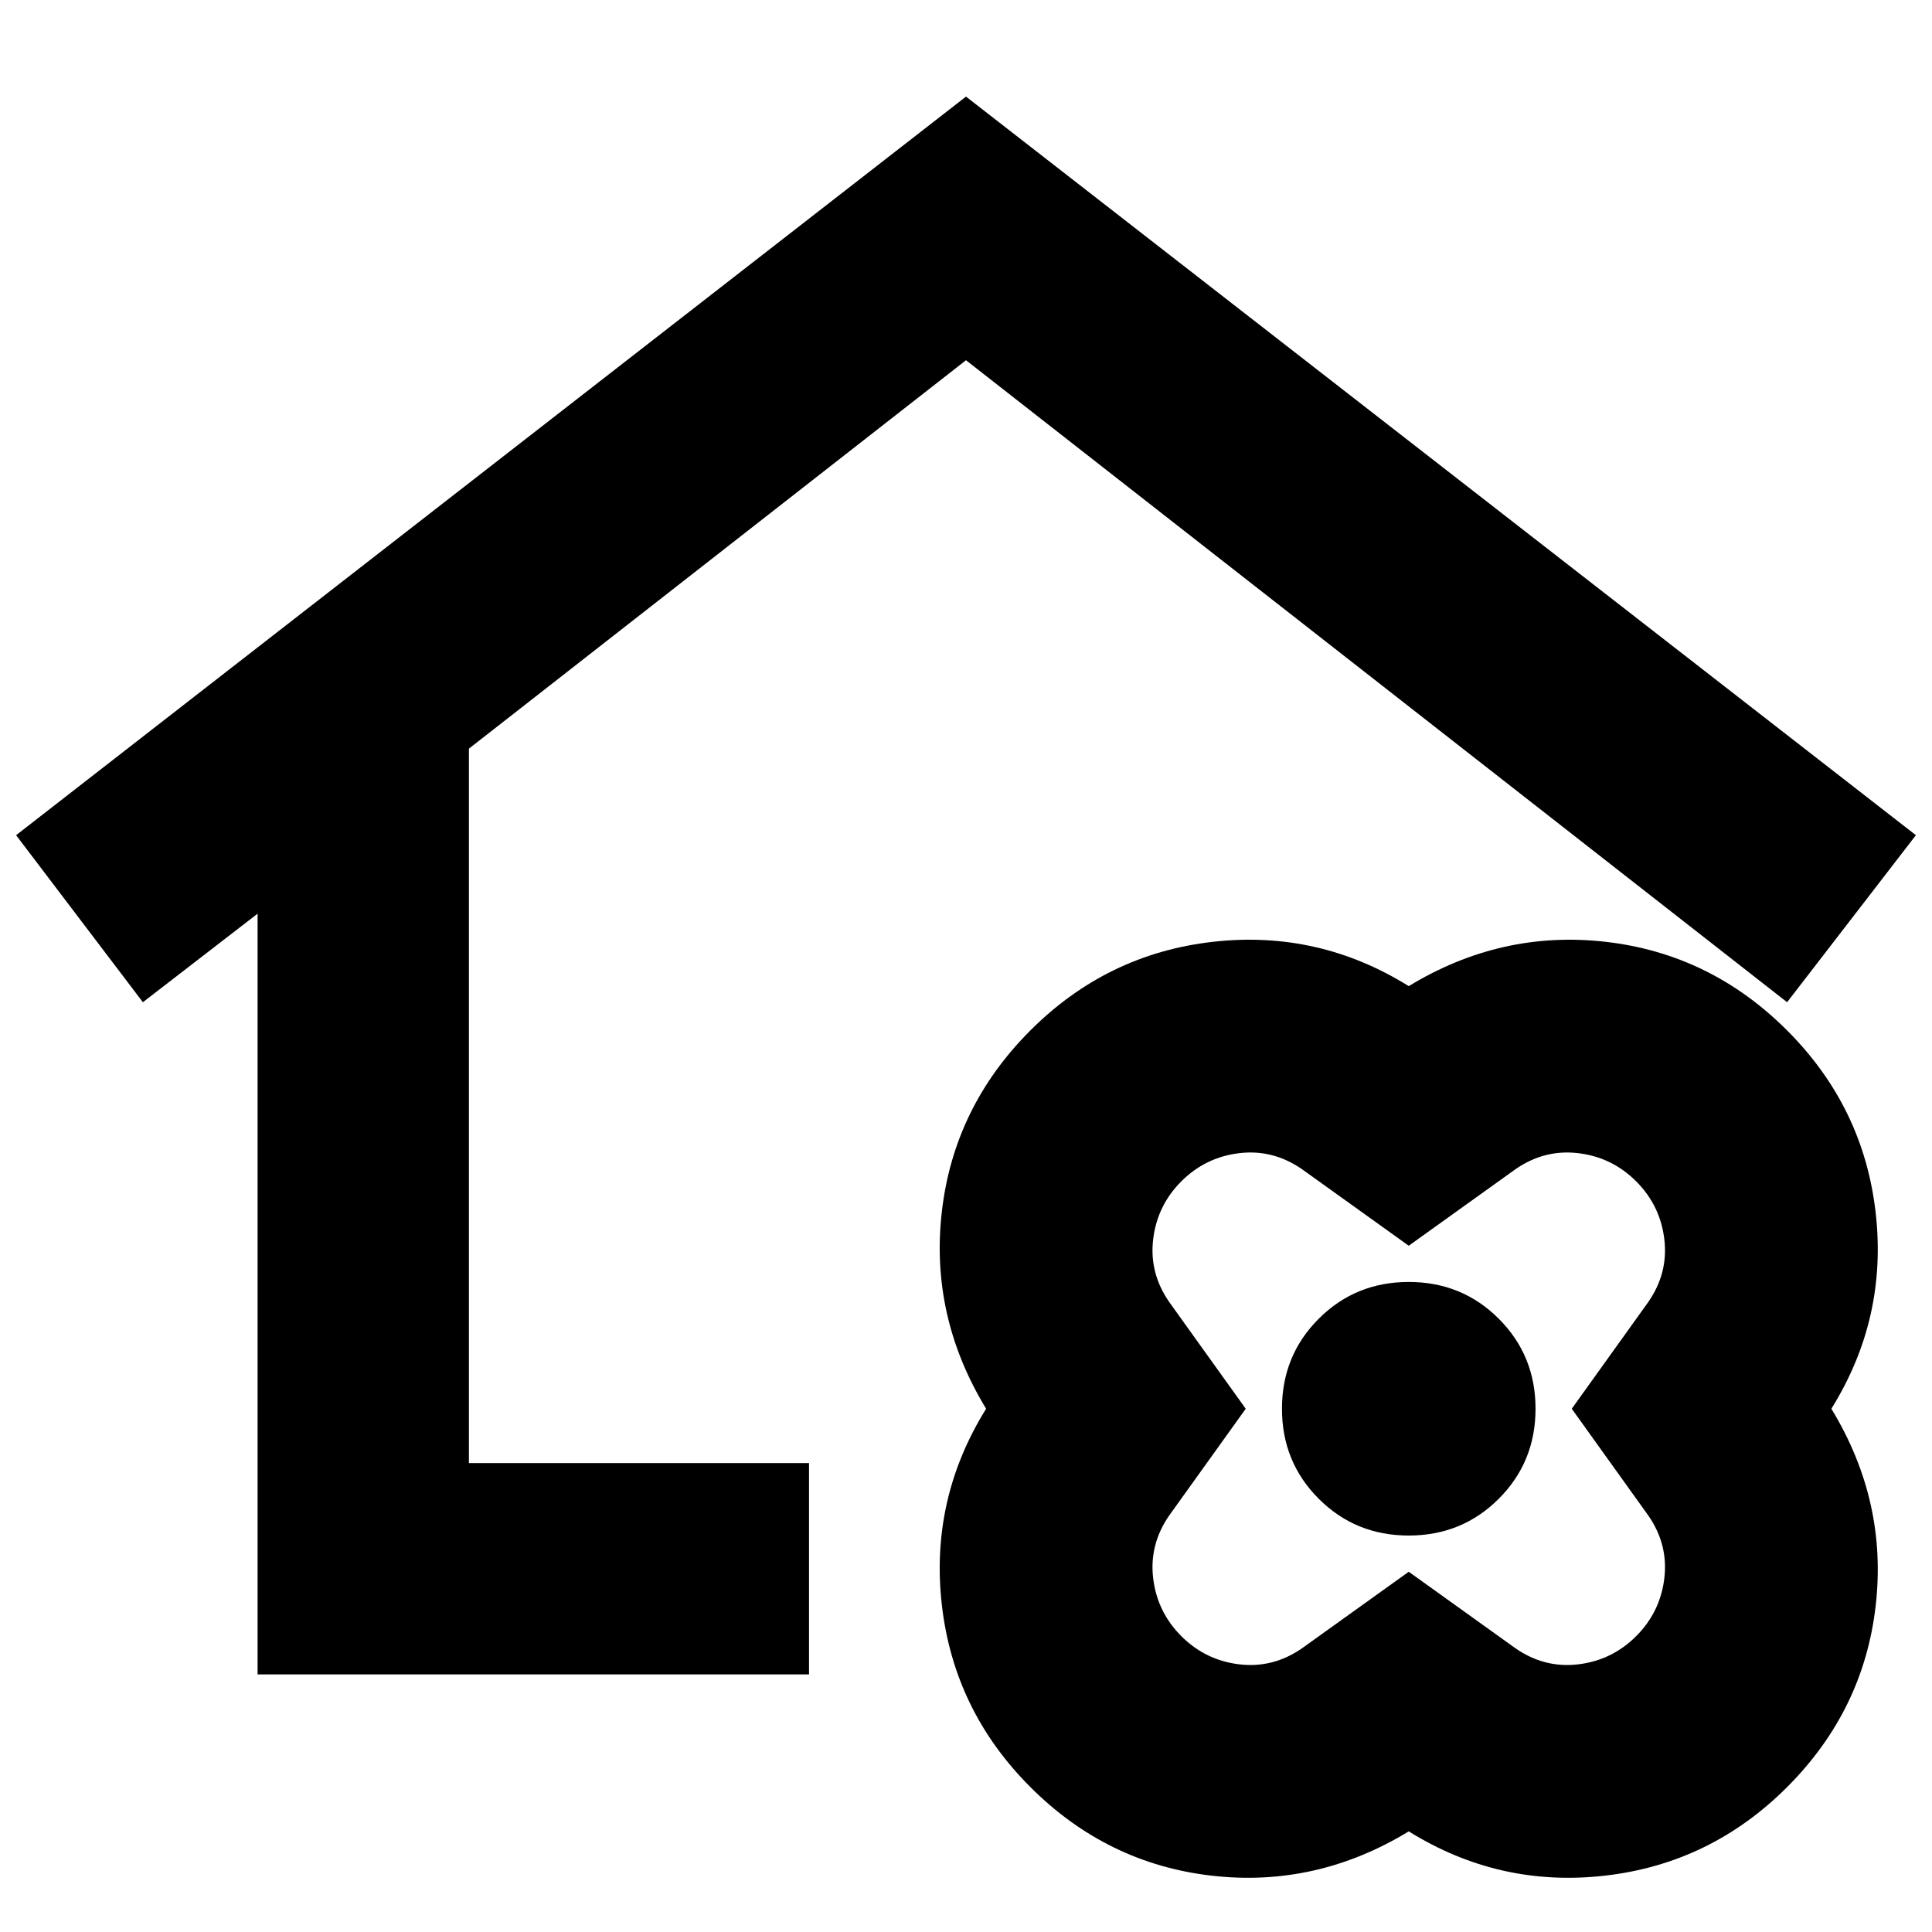 <svg xmlns="http://www.w3.org/2000/svg" height="24" viewBox="0 -960 960 960" width="24"><path d="M128-128v-378l-57 44-63-83 472-367 472 367-64 83-408-319-247 193v355h169v105H128Zm572 78q-46 28-98 22t-90-44q-38-38-44-90.5t22-97.5q-28-46-22-98t44-90q38-38 90.5-44t97.5 22q46-28 98-22t90 44q38 38 44 90.5T910-260q28 46 22 98t-44 90q-38 38-90.5 44T700-50Zm0-129 53 38q14.4 10 31.2 8 16.8-2 28.8-14t14-28.8q2-16.8-8-31.2l-38-53 38-53q10-14.4 8-31.2-2-16.8-14-28.8t-28.8-14q-16.8-2-31.2 8l-53 38-53-38q-14.4-10-31.2-8-16.8 2-28.8 14t-14 28.8q-2 16.8 8 31.2l38 53-38 53q-10 14.4-8 31.2 2 16.8 14 28.8t28.8 14q16.8 2 31.2-8l53-38Zm0-18q26.46 0 44.73-18.27Q763-233.54 763-260q0-26.46-18.27-44.73Q726.46-323 700-323q-26.46 0-44.73 18.27Q637-286.46 637-260q0 26.46 18.27 44.73Q673.54-197 700-197ZM480-455Zm220 195Z"/></svg>
